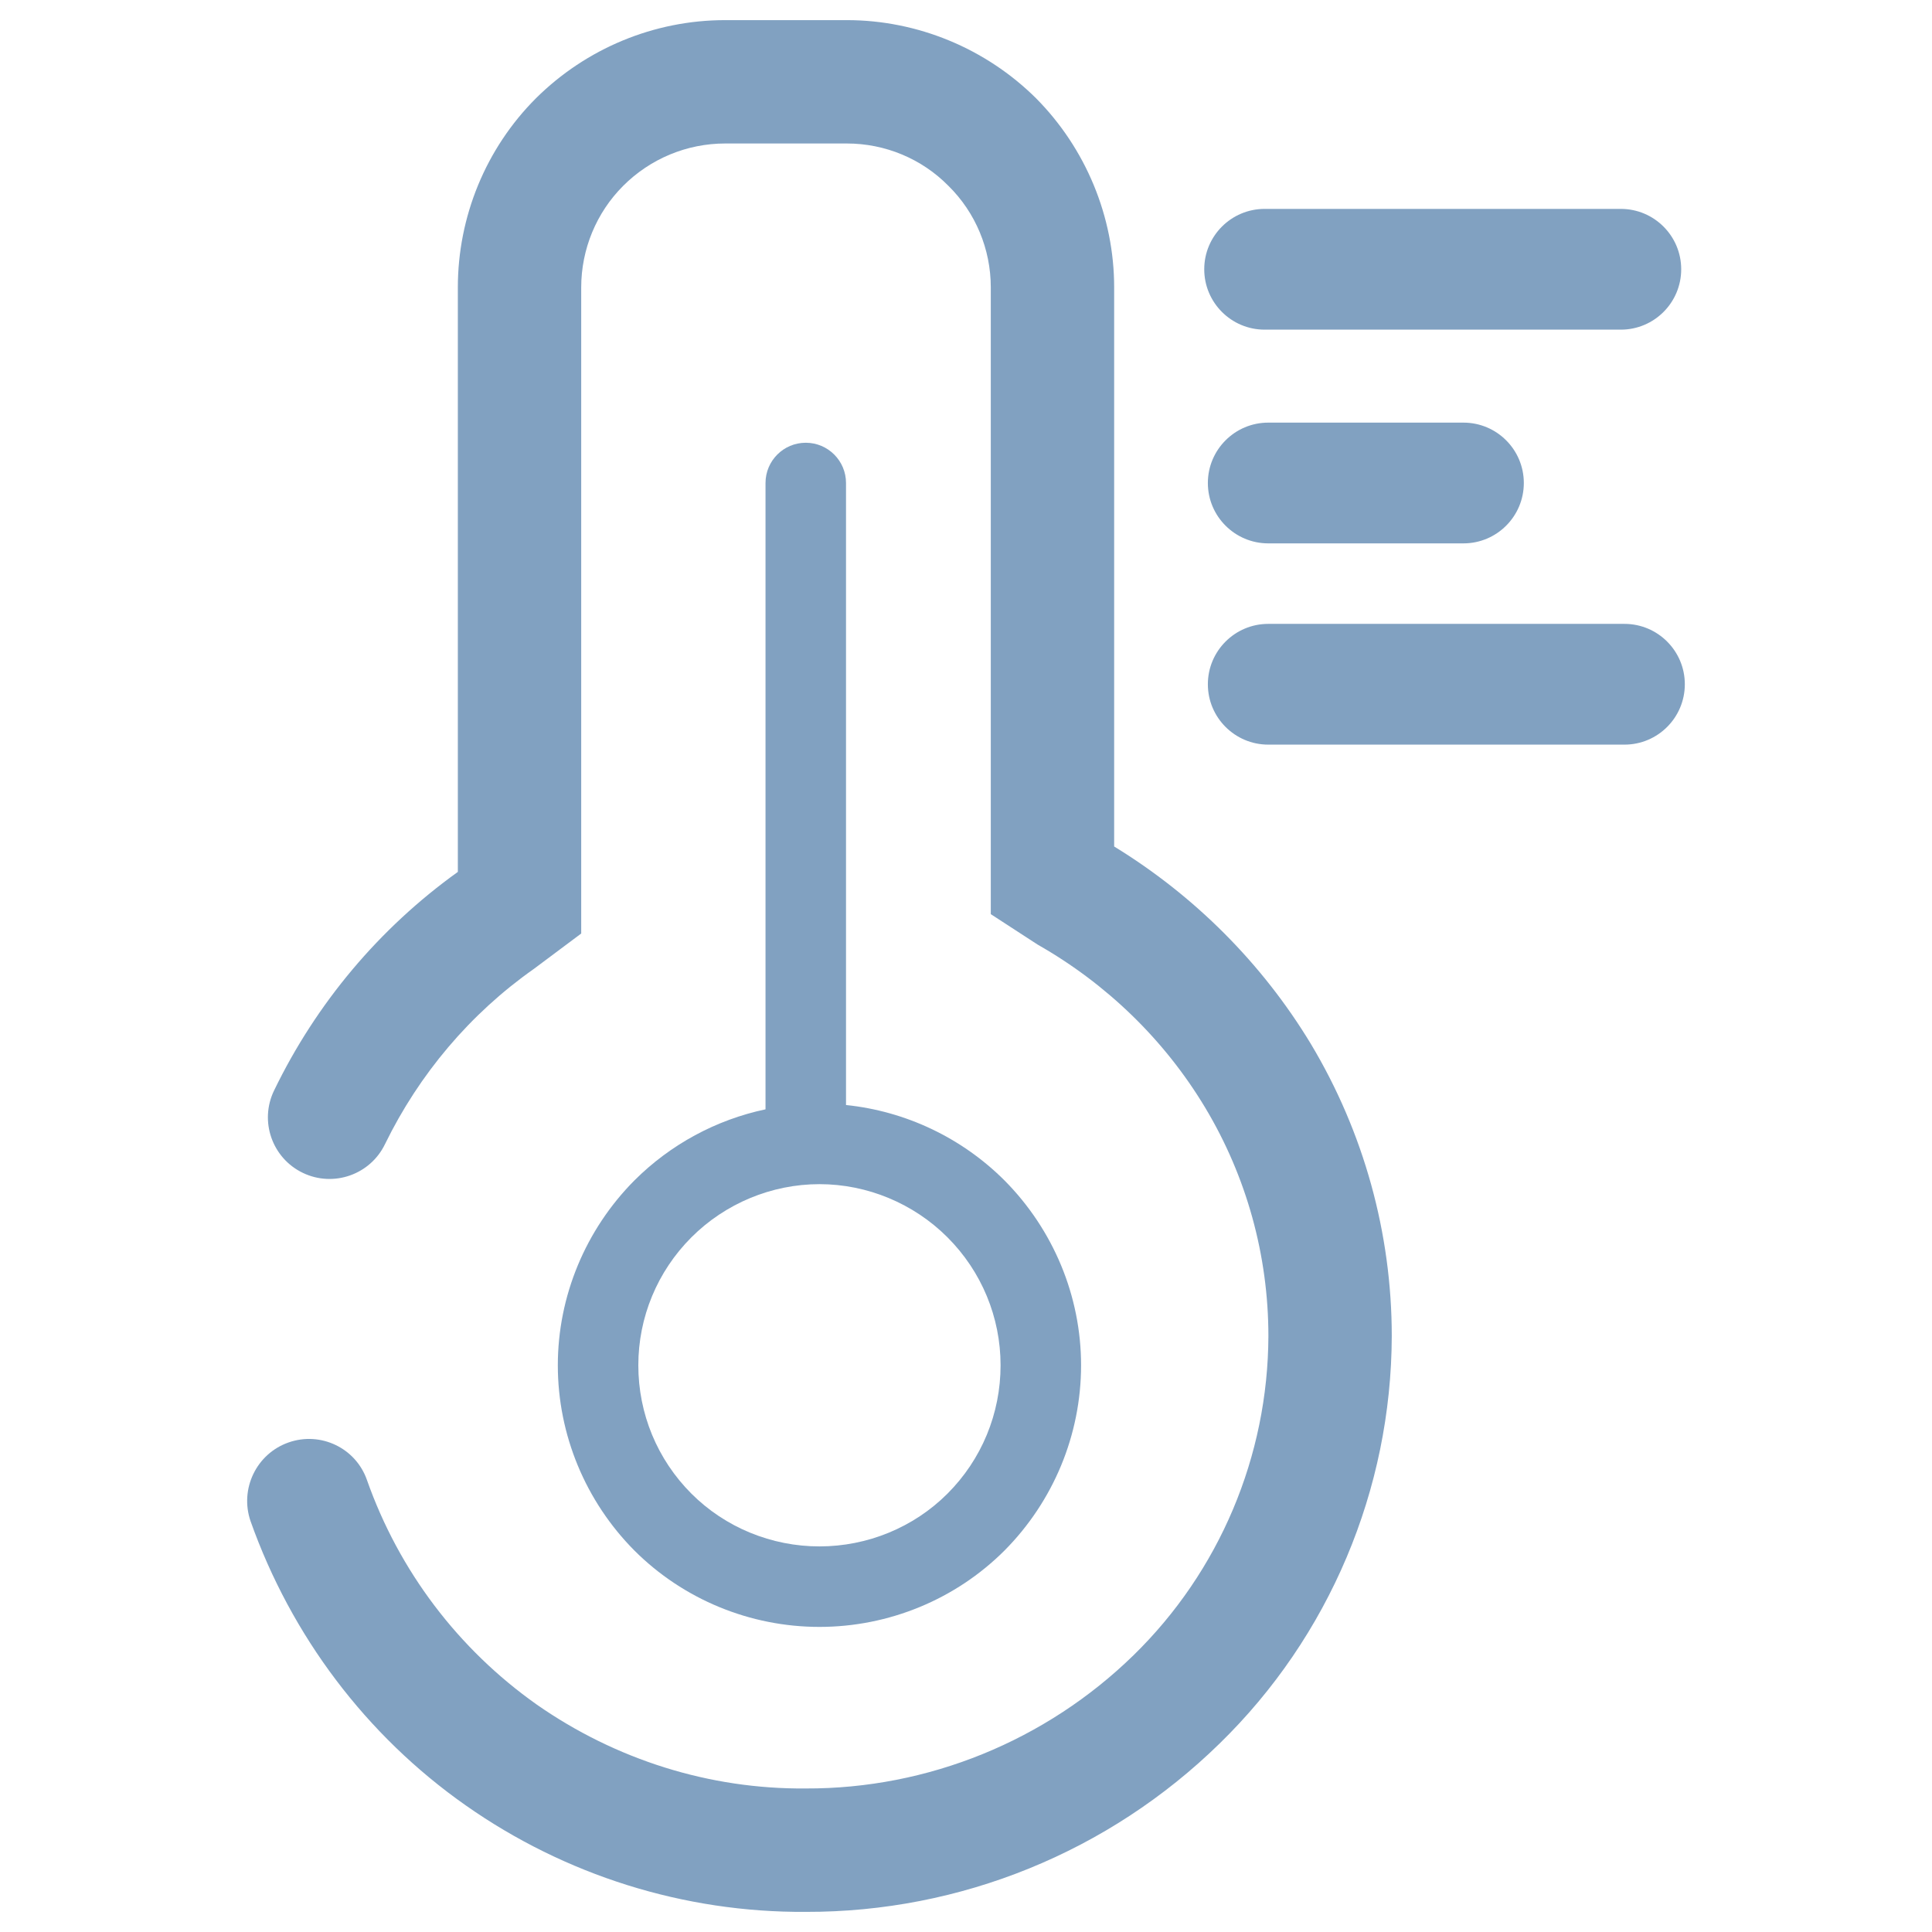 <?xml version="1.0" encoding="UTF-8" standalone="no"?><!-- Generator: Gravit.io --><svg xmlns="http://www.w3.org/2000/svg" xmlns:xlink="http://www.w3.org/1999/xlink" style="isolation:isolate" viewBox="0 0 48 48" width="48pt" height="48pt"><linearGradient id="_lgradient_55" x1="0.518" y1="0.033" x2="0.507" y2="0.968" gradientTransform="matrix(13,0,0,29.42,13.859,11)" gradientUnits="userSpaceOnUse"><stop offset="0%" stop-opacity="1" style="stop-color:rgb(129,161,193)"/><stop offset="98.75%" stop-opacity="1" style="stop-color:rgb(129,161,193)"/></linearGradient><path d=" M 19.019 27.561 C 17.795 27.82 16.658 28.431 15.759 29.33 C 14.549 30.55 13.859 32.2 13.859 33.92 L 13.859 33.92 C 13.859 35.65 14.549 37.3 15.759 38.52 C 16.979 39.74 18.639 40.42 20.359 40.42 C 22.079 40.42 23.739 39.74 24.959 38.52 C 26.169 37.3 26.859 35.65 26.859 33.92 C 26.859 32.2 26.169 30.55 24.959 29.33 C 23.896 28.267 22.499 27.606 21.019 27.454 L 21.019 12 L 21.019 12 C 21.019 11.448 20.571 11 20.019 11 L 20.019 11 C 19.467 11 19.019 11.448 19.019 12 L 19.019 12 L 19.019 27.561 Z  M 20.359 29.42 C 19.169 29.42 18.019 29.9 17.179 30.74 C 16.329 31.59 15.859 32.73 15.859 33.92 L 15.859 33.92 C 15.859 35.12 16.329 36.26 17.179 37.11 C 18.019 37.95 19.169 38.42 20.359 38.42 C 21.549 38.42 22.699 37.95 23.539 37.11 C 24.389 36.26 24.859 35.12 24.859 33.92 C 24.859 32.73 24.389 31.59 23.539 30.74 C 22.699 29.9 21.549 29.42 20.359 29.42 L 20.359 29.42 Z " fill-rule="evenodd" fill="url(#_lgradient_55)"/><linearGradient id="_lgradient_56" x1="0" y1="0.5" x2="1" y2="0.5" gradientTransform="matrix(35.719,0,0,47,6.141,0.5)" gradientUnits="userSpaceOnUse"><stop offset="0%" stop-opacity="1" style="stop-color:rgb(129,161,193)"/><stop offset="51.739%" stop-opacity="1" style="stop-color:rgb(129,161,193)"/><stop offset="98.261%" stop-opacity="1" style="stop-color:rgb(129,161,193)"/></linearGradient><path d=" M 11.375 21.662 L 11.375 21.446 L 11.375 7.141 C 11.375 5.384 12.069 3.688 13.316 2.441 C 14.562 1.205 16.248 0.5 18.016 0.5 L 21.04 0.5 C 22.798 0.5 24.494 1.205 25.74 2.441 C 26.977 3.688 27.681 5.384 27.681 7.141 L 27.681 21.031 C 29.677 22.253 31.356 23.934 32.565 25.931 C 33.883 28.128 34.578 30.641 34.578 33.195 C 34.568 37.006 33.025 40.664 30.297 43.321 C 27.549 46.008 23.86 47.51 20.019 47.5 C 16.994 47.52 14.041 46.59 11.569 44.853 C 9.096 43.116 7.237 40.644 6.225 37.793 L 6.225 37.793 C 5.949 36.992 6.372 36.116 7.17 35.837 L 7.17 35.837 C 7.968 35.557 8.84 35.976 9.117 36.771 L 9.117 36.771 C 9.914 39.03 11.385 40.971 13.336 42.35 C 15.298 43.719 17.628 44.455 20.019 44.434 C 23.053 44.445 25.985 43.249 28.162 41.124 C 30.297 39.04 31.503 36.179 31.513 33.195 C 31.513 31.193 30.971 29.231 29.94 27.515 C 28.928 25.829 27.487 24.439 25.781 23.469 L 24.616 22.712 L 24.616 21.446 L 24.616 7.141 C 24.616 6.191 24.238 5.282 23.564 4.618 C 22.9 3.943 21.99 3.565 21.04 3.565 L 18.016 3.565 C 17.066 3.565 16.156 3.943 15.482 4.618 C 14.818 5.282 14.44 6.191 14.44 7.141 L 14.44 21.446 L 14.44 23.193 L 14.44 23.193 L 14.44 23.193 L 13.265 24.071 C 11.681 25.185 10.414 26.687 9.566 28.424 L 9.566 28.424 C 9.2 29.185 8.284 29.506 7.523 29.139 L 7.523 29.139 C 6.761 28.773 6.441 27.857 6.808 27.096 L 6.808 27.096 C 7.857 24.928 9.424 23.062 11.375 21.662 L 11.375 21.662 L 11.375 21.662 Z  M 40.359 15.5 L 40.359 15.5 C 41.187 15.5 41.859 16.172 41.859 17 L 41.859 17 C 41.859 17.828 41.187 18.5 40.359 18.5 L 40.359 18.5 L 31.509 18.5 L 31.509 18.5 C 30.682 18.5 30.009 17.828 30.009 17 L 30.009 17 C 30.009 16.172 30.682 15.5 31.509 15.5 L 31.509 15.5 L 40.359 15.5 L 40.359 15.5 L 40.359 15.5 Z  M 40.269 5.19 L 40.269 5.19 C 41.097 5.19 41.769 5.862 41.769 6.69 L 41.769 6.69 C 41.769 7.518 41.097 8.19 40.269 8.19 L 40.269 8.19 L 31.419 8.19 L 31.419 8.19 C 30.592 8.19 29.919 7.518 29.919 6.69 L 29.919 6.69 C 29.919 5.862 30.592 5.19 31.419 5.19 L 31.419 5.19 L 40.269 5.19 L 40.269 5.19 Z  M 36.359 10.5 L 36.359 10.5 C 37.187 10.5 37.859 11.172 37.859 12 L 37.859 12 C 37.859 12.828 37.187 13.5 36.359 13.5 L 36.359 13.5 L 31.509 13.5 L 31.509 13.5 C 30.682 13.5 30.009 12.828 30.009 12 L 30.009 12 C 30.009 11.172 30.682 10.5 31.509 10.5 L 31.509 10.5 L 36.359 10.5 Z " fill-rule="evenodd" fill="url(#_lgradient_56)"/></svg>